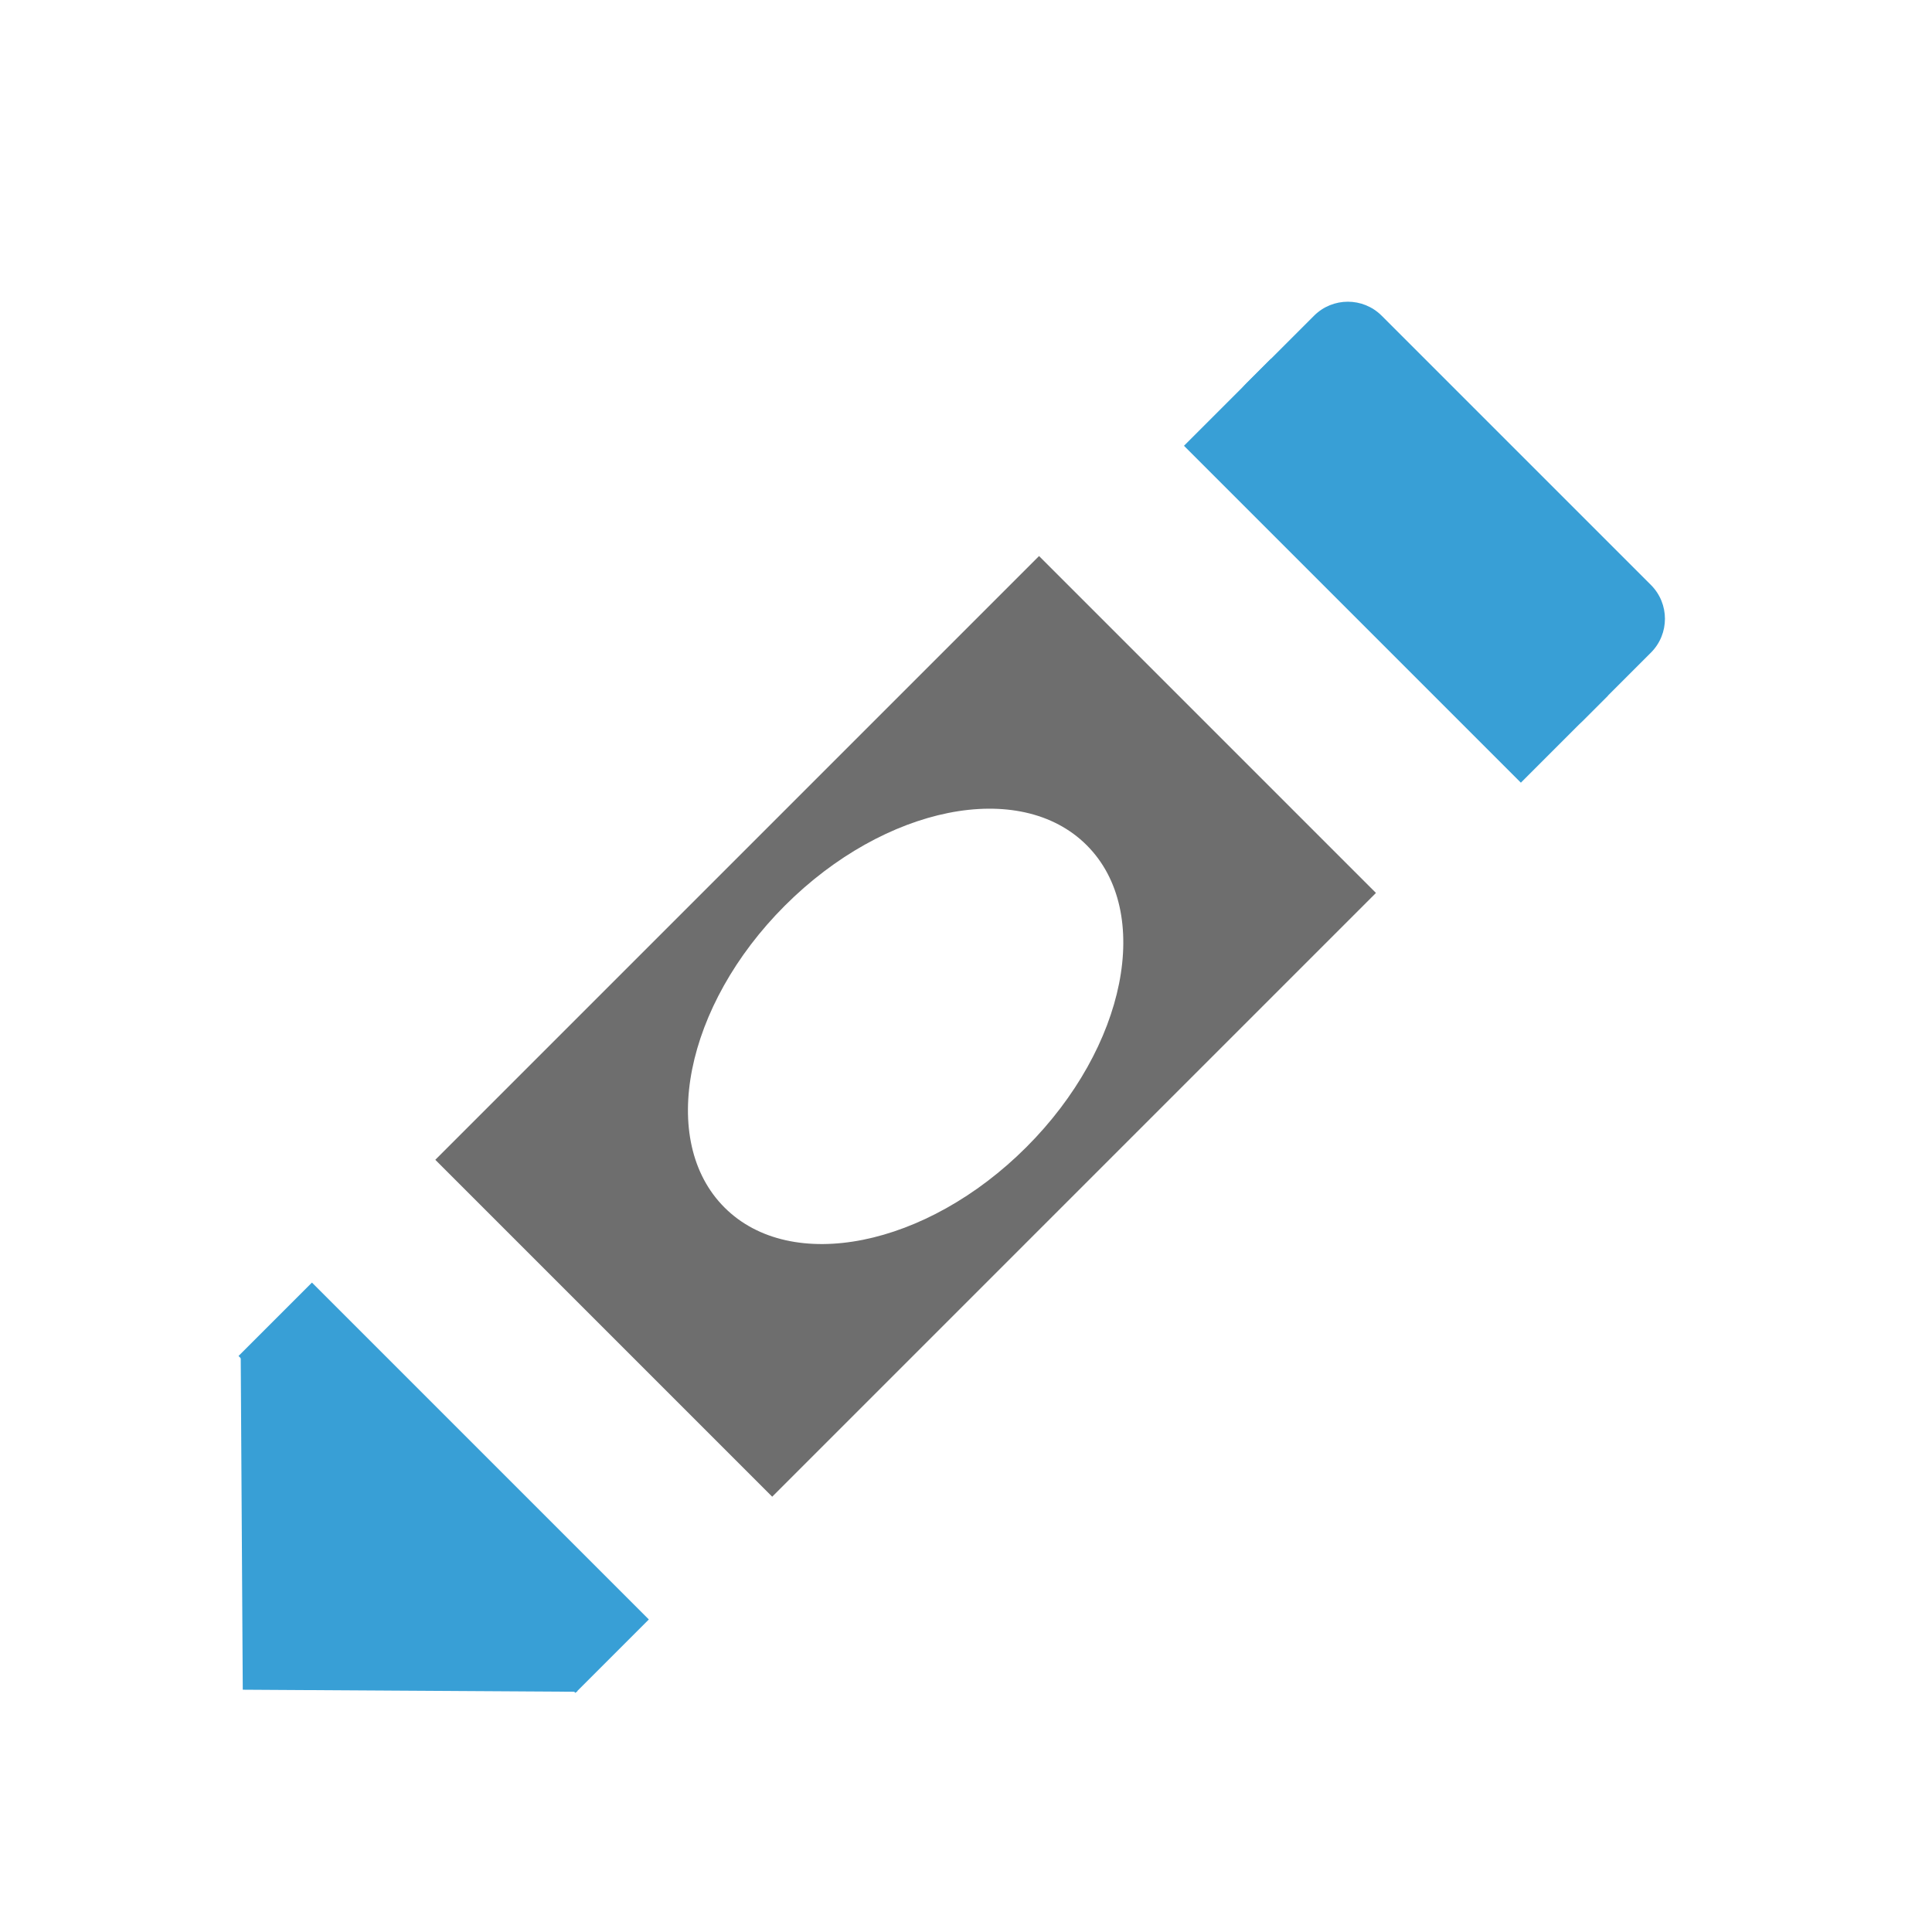 <?xml version="1.0" encoding="UTF-8" standalone="no"?>
<!DOCTYPE svg PUBLIC "-//W3C//DTD SVG 1.1//EN" "http://www.w3.org/Graphics/SVG/1.1/DTD/svg11.dtd">
<svg width="100%" height="100%" viewBox="0 0 16 16" version="1.1" xmlns="http://www.w3.org/2000/svg" xmlns:xlink="http://www.w3.org/1999/xlink" xml:space="preserve" xmlns:serif="http://www.serif.com/" style="fill-rule:evenodd;clip-rule:evenodd;stroke-linejoin:round;stroke-miterlimit:2;">
    <g transform="matrix(1,0,0,1,-114,-19)">
        <g id="pencil" transform="matrix(1,0,0,1,-788.667,19)">
            <rect x="902.667" y="0" width="16" height="16" style="fill:none;"/>
            <g transform="matrix(-1.116,-1.116,0.689,-0.689,884.35,50.503)">
                <path d="M7.25,41.246L8.5,43.246L6,43.246L7.25,41.246Z" style="fill:rgb(56,159,214);"/>
            </g>
            <g transform="matrix(1,0,0,1,902.667,-38)">
                <path d="M3.605,47.605L6.395,50.395L11.395,45.395L8.605,42.605L3.605,47.605ZM9,45C9.552,45.552 9.328,46.672 8.5,47.5C7.672,48.328 6.552,48.552 6,48C5.448,47.448 5.672,46.328 6.5,45.5C7.328,44.672 8.448,44.448 9,45Z" style="fill:rgb(110,110,110);"/>
            </g>
            <g transform="matrix(-0.93,-0.93,0.14,-0.14,914.885,18.019)">
                <path d="M9,46.246C9,45.142 8.865,44.246 8.699,44.246L6.301,44.246C6.135,44.246 6,45.142 6,46.246L6,50.246C6,51.35 6.135,52.246 6.301,52.246L8.699,52.246C8.865,52.246 9,51.35 9,50.246L9,46.246Z" style="fill:rgb(56,159,214);"/>
            </g>
            <g transform="matrix(-0.93,-0.93,0.09,-0.09,916.86,16.044)">
                <rect x="6" y="44.246" width="3" height="8" style="fill:rgb(56,159,214);"/>
            </g>
            <g transform="matrix(0.93,0.93,-0.076,0.076,903.033,1.679)">
                <rect x="6" y="44.246" width="3" height="8" style="fill:rgb(56,159,214);"/>
            </g>
        </g>
    </g>
</svg>
